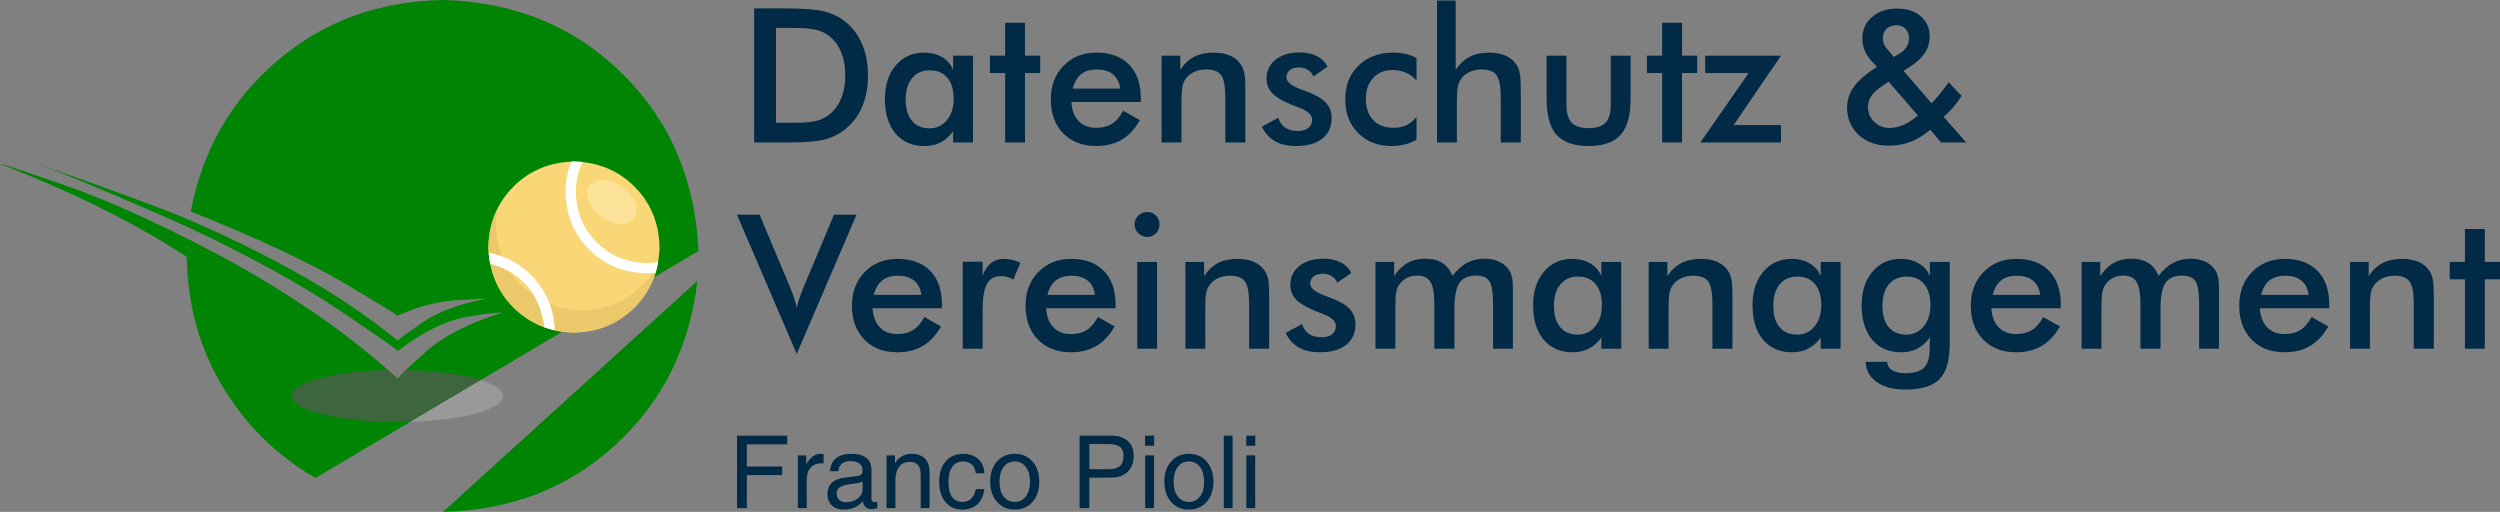 <?xml version="1.0" encoding="UTF-8" standalone="no"?>
<svg
   xmlns:dc="http://purl.org/dc/elements/1.1/"
   xmlns:cc="http://creativecommons.org/ns#"
   xmlns:rdf="http://www.w3.org/1999/02/22-rdf-syntax-ns#"
   xmlns:svg="http://www.w3.org/2000/svg"
   xmlns="http://www.w3.org/2000/svg"
   xmlns:sodipodi="http://sodipodi.sourceforge.net/DTD/sodipodi-0.dtd"
   xmlns:inkscape="http://www.inkscape.org/namespaces/inkscape"
   width="693.29pt"
   height="141.949pt"
   viewBox="0 0 693.29 141.949"
   version="1.1"
   id="svg32"
   sodipodi:docname="logo-no-font.svg"
   inkscape:version="0.92.4 (5da689c313, 2019-01-14)"
   inkscape:export-filename="/home/daniel/Desktop/francopioli-webseite/logos/logo.png"
   inkscape:export-xdpi="96"
   inkscape:export-ydpi="96">
  <rect x="0" y="0" width="693.29" height="141.949" fill="#808080" stroke="none"/>
  <defs
     id="defs36" />
  <sodipodi:namedview
     pagecolor="#ffffff"
     bordercolor="#666666"
     borderopacity="1"
     objecttolerance="20"
     gridtolerance="20"
     guidetolerance="20"
     inkscape:pageopacity="0"
     inkscape:pageshadow="2"
     inkscape:window-width="2560"
     inkscape:window-height="1371"
     id="namedview34"
     showgrid="false"
     inkscape:snap-text-baseline="false"
     showguides="true"
     inkscape:guide-bbox="true"
     inkscape:snap-to-guides="true"
     fit-margin-top="0"
     fit-margin-left="0"
     fit-margin-right="0"
     fit-margin-bottom="0"
     inkscape:zoom="0.70710678"
     inkscape:cx="41.054325"
     inkscape:cy="102.3095"
     inkscape:window-x="0"
     inkscape:window-y="27"
     inkscape:window-maximized="1"
     inkscape:current-layer="svg32">
    <sodipodi:guide
       position="126.287,141.956"
       orientation="0,1"
       id="guide857"
       inkscape:locked="false" />
    <sodipodi:guide
       position="3e-06,96.5"
       orientation="1,0"
       id="guide859"
       inkscape:locked="false" />
    <sodipodi:guide
       position="204.318,102.358"
       orientation="1,0"
       id="guide861"
       inkscape:locked="false" />
    <sodipodi:guide
       position="128.099,0.029"
       orientation="0,1"
       id="guide865"
       inkscape:locked="false" />
  </sodipodi:namedview>
  <g
     id="surface2"
     transform="translate(-113.602,-17.602)">
    <path
       style="fill:#008404;fill-opacity:1;fill-rule:evenodd;stroke:none"
       d="M 201.102,150.148 307.301,87.199 c -0.867,-19.766 -7.934,-36.184 -21.199,-49.25 -13.301,-13.066 -29.887,-19.848 -49.75,-20.348 -17.867,0.363 -33.152,5.98 -45.852,16.848 -12.734,10.836 -20.734,24.766 -24,41.801 18.133,7.234 32.184,13.785 42.148,19.648 9.969,5.867 15.02,8.969 15.152,9.301 5.266,-2.465 10.551,-3.898 15.848,-4.301 5.301,-0.398 8.152,-0.531 8.551,-0.398 -7.301,1.367 -13.148,3.566 -17.551,6.602 -4.363,3 -6.598,4.664 -6.699,5 C 215.852,105.5 206.984,99.484 197.352,94.051 187.75,88.648 178.266,83.918 168.898,79.852 c -0.266,-0.137 -0.531,-0.25 -0.797,-0.352 -0.668,-0.301 -1.336,-0.602 -2,-0.898 0,0 0,0 0,0 -3.602,-1.566 -8.703,-3.551 -15.301,-5.953 -6.566,-2.434 -12.602,-4.613 -18.102,-6.547 -5.465,-1.902 -8.367,-2.918 -8.699,-3.051 3.332,1.199 8,3.051 14,5.551 5.965,2.5 11.75,4.965 17.352,7.398 5.566,2.434 9.398,4.133 11.5,5.102 17.23,8.23 30.98,15.832 41.25,22.797 10.297,6.934 15.582,10.617 15.848,11.051 6.902,-5.332 13.336,-8.5 19.301,-9.5 5.965,-0.965 9.148,-1.332 9.551,-1.098 -9.301,2.863 -16.418,6.531 -21.352,11 -4.965,4.434 -7.465,6.883 -7.5,7.348 -7.934,-7.234 -16.281,-13.766 -25.051,-19.598 C 190.133,97.234 181.418,92.035 172.75,87.5 156.648,79.066 142.898,72.883 131.5,68.949 120.066,64.984 114.102,63.016 113.602,63.051 134,70.984 151.266,79.582 165.398,88.852 c 0.203,13.266 3.5,25.23 9.902,35.898 6.398,10.699 15,19.168 25.801,25.398"
       id="path2"
       inkscape:connector-curvature="0" />
    <path
       style="fill:#008404;fill-opacity:1;fill-rule:evenodd;stroke:none"
       d="M 236.449,159.551 C 255.285,159.117 271.215,152.934 284.25,141 297.285,129.066 304.867,113.898 307,95.5 l -70.551,64.051"
       id="path4"
       inkscape:connector-curvature="0" />
    <path
       style="fill:#3d663f;fill-opacity:1;fill-rule:evenodd;stroke:none"
       d="m 226.148,120.199 c -1.434,1.602 -2.164,2.434 -2.199,2.5 -0.898,-0.832 -1.816,-1.664 -2.75,-2.5 -7.664,0.199 -13.984,0.969 -18.949,2.301 -5,1.332 -7.582,2.965 -7.75,4.898 0.199,2.035 3.066,3.734 8.602,5.102 5.5,1.367 12.398,2.082 20.699,2.148 1.234,0 2.414,-0.016 3.551,-0.047 l 19.598,-11.652 c -5.164,-1.598 -12.098,-2.516 -20.801,-2.75"
       id="path6"
       inkscape:connector-curvature="0" />
    <path
       style="fill:#999999;fill-opacity:1;fill-rule:evenodd;stroke:none"
       d="m 246.949,123 -19.598,11.602 c 7.434,-0.27 13.547,-1.051 18.348,-2.352 4.766,-1.332 7.234,-2.934 7.402,-4.801 C 253,125.75 250.949,124.266 246.949,123"
       id="path8"
       inkscape:connector-curvature="0" />
    <path
       style="fill:#fad776;fill-opacity:1;fill-rule:evenodd;stroke:none"
       d="m 296.5,86.102 c -0.168,6.73 -2.484,12.332 -6.949,16.797 -4.469,4.469 -10.066,6.785 -16.801,6.953 -6.699,-0.168 -12.285,-2.484 -16.75,-6.953 -4.465,-4.465 -6.785,-10.066 -6.949,-16.797 0.164,-6.703 2.484,-12.285 6.949,-16.75 4.465,-4.469 10.051,-6.785 16.75,-6.953 6.734,0.168 12.332,2.484 16.801,6.953 4.465,4.465 6.781,10.047 6.949,16.75"
       id="path10"
       inkscape:connector-curvature="0" />
    <path
       style="fill:#fce199;fill-opacity:1;fill-rule:evenodd;stroke:none"
       d="m 289.5,78.148 c -2.234,2.27 -5.316,2.117 -9.25,-0.449 -3.633,-3.031 -4.699,-5.934 -3.199,-8.699 2.234,-2.266 5.316,-2.117 9.25,0.449 3.633,3.035 4.699,5.934 3.199,8.699"
       id="path12"
       inkscape:connector-curvature="0" />
    <path
       style="fill:#ebc869;fill-opacity:1;fill-rule:evenodd;stroke:none"
       d="m 252.898,88.75 c -1.098,-2.734 -1.664,-5.648 -1.699,-8.75 0,-1.633 0.168,-3.215 0.5,-4.75 -1.734,3.301 -2.617,6.918 -2.648,10.852 0,0.531 0.016,1.047 0.051,1.547 1.297,0.27 2.566,0.637 3.797,1.102"
       id="path14"
       inkscape:connector-curvature="0" />
    <path
       style="fill:#ebc869;fill-opacity:1;fill-rule:evenodd;stroke:none"
       d="m 261.852,99.699 c -2.703,-1.766 -4.934,-4 -6.703,-6.699 -1.73,-1.066 -3.598,-1.832 -5.598,-2.301 -0.102,-0.5 -0.184,-0.984 -0.25,-1.449 1.633,9.266 6.734,15.633 15.301,19.102 -0.27,-3.168 -1.184,-6.051 -2.75,-8.652"
       id="path16"
       inkscape:connector-curvature="0" />
    <path
       style="fill:#b0c735;fill-opacity:1;fill-rule:evenodd;stroke:none"
       d="m 265.949,108.801 c -0.465,-0.133 -0.934,-0.285 -1.398,-0.449 0.465,0.164 0.934,0.316 1.398,0.449"
       id="path18"
       inkscape:connector-curvature="0" />
    <path
       style="fill:#b0c735;fill-opacity:1;fill-rule:evenodd;stroke:none"
       d="m 249.301,89.148 c -0.066,-0.5 -0.117,-0.98 -0.152,-1.449 0.035,0.469 0.086,0.949 0.152,1.449"
       id="path20"
       inkscape:connector-curvature="0" />
    <path
       style="fill:#ebc869;fill-opacity:1;fill-rule:evenodd;stroke:none"
       d="m 294.551,93.301 c -4.602,6.598 -11.133,10.066 -19.602,10.398 -3.133,-0.031 -6.082,-0.617 -8.848,-1.75 0.863,2.266 1.332,4.684 1.398,7.25 1.699,0.402 3.465,0.602 5.301,0.602 5.398,-0.102 10.117,-1.668 14.148,-4.699 4.035,-3 6.852,-6.953 8.449,-11.852 -0.266,0.035 -0.547,0.051 -0.848,0.051"
       id="path22"
       inkscape:connector-curvature="0" />
    <path
       style="fill:#ffffff;fill-opacity:1;fill-rule:evenodd;stroke:none"
       d="M 292.949,90.551 C 287.383,90.418 282.75,88.5 279.051,84.801 c -3.699,-3.734 -5.617,-8.367 -5.75,-13.902 0,-3.031 0.617,-5.832 1.848,-8.398 -0.766,-0.066 -1.547,-0.102 -2.348,-0.102 -0.266,0 -0.516,0 -0.75,0 -1.066,2.637 -1.617,5.469 -1.652,8.5 0.168,6.367 2.367,11.668 6.602,15.902 4.266,4.266 9.582,6.465 15.949,6.598 0.836,0 1.652,-0.031 2.449,-0.098 0.301,-1 0.551,-2 0.75,-3 -1.031,0.164 -2.098,0.25 -3.199,0.25"
       id="path24"
       inkscape:connector-curvature="0" />
    <path
       style="fill:#ffffff;fill-opacity:1;fill-rule:evenodd;stroke:none"
       d="m 249.102,87.648 c 0.066,1.035 0.199,2.051 0.398,3.051 8.801,2.535 13.816,8.418 15.051,17.652 0.934,0.332 1.898,0.613 2.898,0.848 -0.234,-5.465 -2.051,-10.164 -5.449,-14.098 -3.367,-3.902 -7.668,-6.387 -12.898,-7.453"
       id="path26"
       inkscape:connector-curvature="0" />
  </g>
  <g
     id="surface4"
     transform="translate(231.701,-124.106)">
    <g
       aria-label="Datenschutz &amp; 
Vereinsmanagement"
       style="font-style:normal;font-variant:normal;font-weight:normal;font-stretch:normal;font-size:30px;line-height:1.1;font-family:'Futura Md BT';-inkscape-font-specification:'Futura Md BT, Normal';font-variant-ligatures:normal;font-variant-caps:normal;font-variant-numeric:normal;font-feature-settings:normal;text-align:start;writing-mode:lr-tb;text-anchor:start;fill:#002a46"
       id="0">
      <path
         d="m -16.516,158.149 h 5.078 q 4.189,0 6.271,-0.559 2.107,-0.559 3.656,-1.879 2.107,-1.803 3.148,-4.469 1.066,-2.691 1.066,-6.246 0,-3.555 -1.066,-6.221 -1.041,-2.691 -3.148,-4.494 -1.574,-1.32 -3.783,-1.879 -2.184,-0.559 -6.855,-0.559 h -2.184 -2.184 z m -6.043,5.459 V 126.436 H -14.409 q 7.947,0 11.172,0.812 3.25,0.787 5.688,2.666 3.225,2.463 4.875,6.322 1.676,3.859 1.676,8.811 0,4.951 -1.676,8.785 -1.65,3.809 -4.875,6.297 -2.438,1.879 -5.561,2.691 -3.098,0.787 -9.674,0.787 h -1.625 z"
         style="font-style:normal;font-variant:normal;font-weight:normal;font-stretch:normal;font-size:52px;font-family:'Futura Md BT';-inkscape-font-specification:'Futura Md BT, Normal';font-variant-ligatures:normal;font-variant-caps:normal;font-variant-numeric:normal;font-feature-settings:normal;text-align:start;writing-mode:lr-tb;text-anchor:start"
         id="path835" />
      <path
         d="m 38.124,163.608 h -5.51 v -3.123 q -1.473,2.082 -3.453,3.098 -1.955,1.016 -4.494,1.016 -5.104,0 -8.049,-3.479 -2.92,-3.504 -2.92,-9.572 0,-5.764 2.996,-9.293 2.996,-3.555 7.82,-3.555 2.945,0 5.027,1.244 2.107,1.219 3.072,3.529 v -3.936 h 5.51 z m -5.357,-12.111 q 0,-3.732 -1.752,-5.814 -1.727,-2.082 -4.85,-2.082 -3.123,0 -4.926,2.158 -1.777,2.133 -1.777,5.941 0,3.834 1.727,5.916 1.727,2.082 4.875,2.082 2.971,0 4.824,-2.26 1.879,-2.26 1.879,-5.941 z"
         style="font-style:normal;font-variant:normal;font-weight:normal;font-stretch:normal;font-size:52px;font-family:'Futura Md BT';-inkscape-font-specification:'Futura Md BT, Normal';font-variant-ligatures:normal;font-variant-caps:normal;font-variant-numeric:normal;font-feature-settings:normal;text-align:start;writing-mode:lr-tb;text-anchor:start"
         id="path837" />
      <path
         d="m 47.036,163.608 v -19.246 h -4.215 v -4.824 h 4.215 v -9.115 h 5.51 v 9.115 h 4.215 v 4.824 h -4.215 v 19.246 z"
         style="font-style:normal;font-variant:normal;font-weight:normal;font-stretch:normal;font-size:52px;font-family:'Futura Md BT';-inkscape-font-specification:'Futura Md BT, Normal';font-variant-ligatures:normal;font-variant-caps:normal;font-variant-numeric:normal;font-feature-settings:normal;text-align:start;writing-mode:lr-tb;text-anchor:start"
         id="path839" />
      <path
         d="M 84.665,152.385 H 65.419 q 0.203,3.377 2.006,5.281 1.803,1.879 4.799,1.879 2.666,0 4.443,-1.117 1.777,-1.117 3.098,-3.605 l 4.646,2.59 q -2.031,3.631 -5.027,5.408 -2.996,1.777 -7.033,1.777 -5.789,0 -9.217,-3.529 -3.428,-3.529 -3.428,-9.42 0,-5.662 3.529,-9.293 3.555,-3.656 9.115,-3.656 5.814,0 9.064,3.326 3.25,3.326 3.25,9.318 z m -5.713,-3.707 q -0.33,-2.59 -1.98,-3.936 -1.65,-1.371 -4.52,-1.371 -2.717,0 -4.367,1.32 -1.65,1.32 -2.311,3.986 z"
         style="font-style:normal;font-variant:normal;font-weight:normal;font-stretch:normal;font-size:52px;font-family:'Futura Md BT';-inkscape-font-specification:'Futura Md BT, Normal';font-variant-ligatures:normal;font-variant-caps:normal;font-variant-numeric:normal;font-feature-settings:normal;text-align:start;writing-mode:lr-tb;text-anchor:start"
         id="path841" />
      <path
         d="M 90.429,163.608 V 139.538 h 5.18 v 3.936 q 1.65,-2.488 3.885,-3.631 2.234,-1.143 5.434,-1.143 2.691,0 4.57,0.863 1.904,0.838 2.971,2.514 0.635,0.99 0.914,2.311 0.279,1.32 0.279,4.621 v 14.6 h -5.561 v -12.365 q 0,-4.748 -1.168,-6.297 -1.143,-1.574 -4.088,-1.574 -1.93,0 -3.453,0.711 -1.498,0.711 -2.361,2.006 -0.609,0.863 -0.863,2.234 -0.229,1.346 -0.229,4.316 v 10.969 z"
         style="font-style:normal;font-variant:normal;font-weight:normal;font-stretch:normal;font-size:52px;font-family:'Futura Md BT';-inkscape-font-specification:'Futura Md BT, Normal';font-variant-ligatures:normal;font-variant-caps:normal;font-variant-numeric:normal;font-feature-settings:normal;text-align:start;writing-mode:lr-tb;text-anchor:start"
         id="path843" />
      <path
         d="m 118.232,159.241 4.57,-2.488 q 0.508,1.803 1.879,2.742 1.371,0.939 3.529,0.939 1.854,0 2.895,-0.838 1.066,-0.863 1.066,-2.336 0,-1.955 -3.758,-3.352 -1.27,-0.457 -1.955,-0.762 -3.859,-1.6 -5.408,-3.25 -1.523,-1.65 -1.523,-4.012 0,-3.225 2.514,-5.23 2.539,-2.006 6.703,-2.006 2.793,0 4.773,1.041 2.006,1.016 2.92,2.92 l -3.91,2.691 q -0.432,-1.143 -1.523,-1.803 -1.066,-0.686 -2.488,-0.686 -1.574,0 -2.539,0.762 -0.939,0.736 -0.939,1.98 0,1.879 4.266,3.428 1.346,0.482 2.082,0.787 3.326,1.32 4.748,2.996 1.447,1.65 1.447,4.139 0,3.605 -2.615,5.662 -2.615,2.031 -7.211,2.031 -3.529,0 -5.865,-1.32 -2.336,-1.32 -3.656,-4.037 z"
         style="font-style:normal;font-variant:normal;font-weight:normal;font-stretch:normal;font-size:52px;font-family:'Futura Md BT';-inkscape-font-specification:'Futura Md BT, Normal';font-variant-ligatures:normal;font-variant-caps:normal;font-variant-numeric:normal;font-feature-settings:normal;text-align:start;writing-mode:lr-tb;text-anchor:start"
         id="path845" />
      <path
         d="m 161.116,146.393 q -1.27,-1.396 -2.971,-2.133 -1.676,-0.736 -3.631,-0.736 -3.377,0 -5.408,2.184 -2.031,2.184 -2.031,5.789 0,3.758 2.031,5.916 2.057,2.133 5.662,2.133 2.006,0 3.58,-0.736 1.574,-0.762 2.768,-2.285 v 6.348 q -1.523,0.863 -3.275,1.295 -1.727,0.432 -3.682,0.432 -5.662,0 -9.242,-3.605 -3.555,-3.605 -3.555,-9.344 0,-5.814 3.682,-9.369 3.707,-3.58 9.674,-3.58 1.879,0 3.453,0.381 1.574,0.355 2.945,1.117 z"
         style="font-style:normal;font-variant:normal;font-weight:normal;font-stretch:normal;font-size:52px;font-family:'Futura Md BT';-inkscape-font-specification:'Futura Md BT, Normal';font-variant-ligatures:normal;font-variant-caps:normal;font-variant-numeric:normal;font-feature-settings:normal;text-align:start;writing-mode:lr-tb;text-anchor:start"
         id="path847" />
      <path
         d="m 166.804,163.608 v -39.355 h 5.18 v 19.221 q 1.65,-2.488 3.885,-3.631 2.234,-1.143 5.434,-1.143 2.691,0 4.57,0.863 1.904,0.838 2.971,2.514 0.635,0.99 0.914,2.311 0.279,1.32 0.279,4.621 v 14.6 h -5.561 v -12.365 q 0,-4.748 -1.168,-6.297 -1.143,-1.574 -4.088,-1.574 -1.93,0 -3.453,0.711 -1.498,0.711 -2.361,2.006 -0.609,0.863 -0.863,2.234 -0.229,1.346 -0.229,4.316 v 10.969 z"
         style="font-style:normal;font-variant:normal;font-weight:normal;font-stretch:normal;font-size:52px;font-family:'Futura Md BT';-inkscape-font-specification:'Futura Md BT, Normal';font-variant-ligatures:normal;font-variant-caps:normal;font-variant-numeric:normal;font-feature-settings:normal;text-align:start;writing-mode:lr-tb;text-anchor:start"
         id="path849" />
      <path
         d="m 202.706,139.538 v 13.559 q 0,3.504 1.447,5.027 1.447,1.523 4.697,1.523 3.25,0 4.697,-1.523 1.447,-1.523 1.447,-5.027 V 139.538 h 5.51 v 11.908 q 0,6.906 -2.768,10.029 -2.768,3.123 -8.836,3.123 -6.17,0 -8.938,-3.098 -2.768,-3.098 -2.768,-10.055 v -11.908 z"
         style="font-style:normal;font-variant:normal;font-weight:normal;font-stretch:normal;font-size:52px;font-family:'Futura Md BT';-inkscape-font-specification:'Futura Md BT, Normal';font-variant-ligatures:normal;font-variant-caps:normal;font-variant-numeric:normal;font-feature-settings:normal;text-align:start;writing-mode:lr-tb;text-anchor:start"
         id="path851" />
      <path
         d="m 229.239,163.608 v -19.246 h -4.215 v -4.824 h 4.215 v -9.115 h 5.51 v 9.115 h 4.215 v 4.824 h -4.215 v 19.246 z"
         style="font-style:normal;font-variant:normal;font-weight:normal;font-stretch:normal;font-size:52px;font-family:'Futura Md BT';-inkscape-font-specification:'Futura Md BT, Normal';font-variant-ligatures:normal;font-variant-caps:normal;font-variant-numeric:normal;font-feature-settings:normal;text-align:start;writing-mode:lr-tb;text-anchor:start"
         id="path853" />
      <path
         d="m 262.196,163.608 h -22.369 l 13.406,-19.246 h -12.061 v -4.824 h 21.023 l -13.127,19.246 h 13.127 z"
         style="font-style:normal;font-variant:normal;font-weight:normal;font-stretch:normal;font-size:52px;font-family:'Futura Md BT';-inkscape-font-specification:'Futura Md BT, Normal';font-variant-ligatures:normal;font-variant-caps:normal;font-variant-numeric:normal;font-feature-settings:normal;text-align:start;writing-mode:lr-tb;text-anchor:start"
         id="path855" />
      <path
         d="m 293.478,139.893 1.371,-0.787 q 1.422,-0.838 2.133,-1.93 0.711,-1.117 0.711,-2.488 0,-1.574 -0.965,-2.564 -0.965,-1.016 -2.514,-1.016 -1.701,0 -2.742,1.016 -1.041,1.016 -1.041,2.615 0,0.787 0.279,1.523 0.305,0.736 0.914,1.396 z m 6.678,16.225 -8.125,-9.369 -0.939,0.635 q -2.666,1.727 -3.732,3.174 -1.041,1.422 -1.041,3.174 0,2.463 1.727,4.164 1.727,1.701 4.291,1.701 1.904,0 3.834,-0.863 1.955,-0.863 3.986,-2.615 z m 6.424,7.49 -2.996,-3.529 q -2.641,2.26 -5.434,3.352 -2.768,1.066 -6.068,1.066 -5.129,0 -8.354,-2.971 -3.199,-2.971 -3.199,-7.643 0,-3.174 1.98,-5.84 1.98,-2.691 6.297,-5.383 l -1.498,-1.625 q -1.244,-1.346 -1.904,-2.945 -0.66,-1.6 -0.66,-3.25 0,-3.656 2.666,-5.992 2.691,-2.361 6.906,-2.361 4.189,0 6.652,2.133 2.463,2.107 2.463,5.713 0,2.717 -1.727,4.977 -1.727,2.234 -5.51,4.443 l 7.744,8.988 q 1.117,-1.117 2.285,-2.539 1.168,-1.422 2.488,-3.275 l 3.555,3.783 q -1.016,1.625 -2.26,3.098 -1.244,1.447 -2.691,2.717 l 6.246,7.084 z"
         style="font-style:normal;font-variant:normal;font-weight:normal;font-stretch:normal;font-size:52px;font-family:'Futura Md BT';-inkscape-font-specification:'Futura Md BT, Normal';font-variant-ligatures:normal;font-variant-caps:normal;font-variant-numeric:normal;font-feature-settings:normal;text-align:start;writing-mode:lr-tb;text-anchor:start"
         id="path857" />
      <path
         d="m -10.753,222.255 -16.58,-38.619 h 6.271 l 8.328,19.805 q 0.736,1.727 1.219,3.199 0.482,1.447 0.762,2.768 0.33,-1.396 0.838,-2.895 0.508,-1.498 1.193,-3.072 l 8.303,-19.805 H 5.827 Z"
         style="font-style:normal;font-variant:normal;font-weight:normal;font-stretch:normal;font-size:52px;font-family:'Futura Md BT';-inkscape-font-specification:'Futura Md BT, Normal';font-variant-ligatures:normal;font-variant-caps:normal;font-variant-numeric:normal;font-feature-settings:normal;text-align:start;writing-mode:lr-tb;text-anchor:start"
         id="path859" />
      <path
         d="M 29.517,209.585 H 10.271 q 0.203,3.377 2.006,5.281 1.803,1.879 4.799,1.879 2.666,0 4.443,-1.117 1.777,-1.117 3.098,-3.605 l 4.646,2.59 q -2.031,3.631 -5.027,5.408 -2.996,1.777 -7.033,1.777 -5.789,0 -9.217,-3.529 -3.428,-3.529 -3.428,-9.42 0,-5.662 3.529,-9.293 3.555,-3.656 9.115,-3.656 5.814,0 9.064,3.326 3.25,3.326 3.25,9.318 z m -5.713,-3.707 q -0.33,-2.59 -1.98,-3.936 -1.65,-1.371 -4.52,-1.371 -2.717,0 -4.367,1.32 -1.65,1.32 -2.311,3.986 z"
         style="font-style:normal;font-variant:normal;font-weight:normal;font-stretch:normal;font-size:52px;font-family:'Futura Md BT';-inkscape-font-specification:'Futura Md BT, Normal';font-variant-ligatures:normal;font-variant-caps:normal;font-variant-numeric:normal;font-feature-settings:normal;text-align:start;writing-mode:lr-tb;text-anchor:start"
         id="path861" />
      <path
         d="m 40.79,200.572 q 0.889,-2.387 2.336,-3.529 1.473,-1.143 3.631,-1.143 1.168,0 2.285,0.279 1.143,0.279 2.234,0.812 l -1.98,4.672 q -0.711,-0.508 -1.549,-0.736 -0.812,-0.254 -1.828,-0.254 -2.742,0 -3.936,2.209 -1.193,2.184 -1.193,7.363 v 10.562 h -5.51 v -24.121 h 5.51 z"
         style="font-style:normal;font-variant:normal;font-weight:normal;font-stretch:normal;font-size:52px;font-family:'Futura Md BT';-inkscape-font-specification:'Futura Md BT, Normal';font-variant-ligatures:normal;font-variant-caps:normal;font-variant-numeric:normal;font-feature-settings:normal;text-align:start;writing-mode:lr-tb;text-anchor:start"
         id="path863" />
      <path
         d="M 77.657,209.585 H 58.411 q 0.203,3.377 2.006,5.281 1.803,1.879 4.799,1.879 2.666,0 4.443,-1.117 1.777,-1.117 3.098,-3.605 l 4.646,2.59 q -2.031,3.631 -5.027,5.408 -2.996,1.777 -7.033,1.777 -5.789,0 -9.217,-3.529 -3.428,-3.529 -3.428,-9.42 0,-5.662 3.529,-9.293 3.555,-3.656 9.115,-3.656 5.814,0 9.064,3.326 3.25,3.326 3.25,9.318 z m -5.713,-3.707 q -0.33,-2.59 -1.98,-3.936 -1.65,-1.371 -4.52,-1.371 -2.717,0 -4.367,1.32 -1.65,1.32 -2.311,3.986 z"
         style="font-style:normal;font-variant:normal;font-weight:normal;font-stretch:normal;font-size:52px;font-family:'Futura Md BT';-inkscape-font-specification:'Futura Md BT, Normal';font-variant-ligatures:normal;font-variant-caps:normal;font-variant-numeric:normal;font-feature-settings:normal;text-align:start;writing-mode:lr-tb;text-anchor:start"
         id="path865" />
      <path
         d="m 82.939,186.327 q 0,-1.396 1.016,-2.412 1.041,-1.016 2.463,-1.016 1.473,0 2.438,0.99 0.99,0.965 0.99,2.438 0,1.473 -0.99,2.488 -0.99,0.99 -2.438,0.99 -1.422,0 -2.463,-1.016 -1.016,-1.041 -1.016,-2.463 z m 0.736,34.48 V 196.738 h 5.51 v 24.07 z"
         style="font-style:normal;font-variant:normal;font-weight:normal;font-stretch:normal;font-size:52px;font-family:'Futura Md BT';-inkscape-font-specification:'Futura Md BT, Normal';font-variant-ligatures:normal;font-variant-caps:normal;font-variant-numeric:normal;font-feature-settings:normal;text-align:start;writing-mode:lr-tb;text-anchor:start"
         id="path867" />
      <path
         d="M 97.03,220.808 V 196.738 h 5.18 v 3.936 q 1.65,-2.488 3.885,-3.631 2.234,-1.143 5.434,-1.143 2.691,0 4.57,0.863 1.904,0.838 2.971,2.514 0.635,0.99 0.914,2.311 0.279,1.32 0.279,4.621 v 14.6 h -5.561 v -12.365 q 0,-4.748 -1.168,-6.297 -1.143,-1.574 -4.088,-1.574 -1.93,0 -3.453,0.711 -1.498,0.711 -2.361,2.006 -0.609,0.863 -0.863,2.234 -0.229,1.346 -0.229,4.316 v 10.969 z"
         style="font-style:normal;font-variant:normal;font-weight:normal;font-stretch:normal;font-size:52px;font-family:'Futura Md BT';-inkscape-font-specification:'Futura Md BT, Normal';font-variant-ligatures:normal;font-variant-caps:normal;font-variant-numeric:normal;font-feature-settings:normal;text-align:start;writing-mode:lr-tb;text-anchor:start"
         id="path869" />
      <path
         d="m 124.833,216.441 4.57,-2.488 q 0.508,1.803 1.879,2.742 1.371,0.939 3.529,0.939 1.854,0 2.895,-0.838 1.066,-0.863 1.066,-2.336 0,-1.955 -3.758,-3.352 -1.27,-0.457 -1.955,-0.762 -3.859,-1.6 -5.408,-3.25 -1.523,-1.65 -1.523,-4.012 0,-3.225 2.514,-5.23 2.539,-2.006 6.703,-2.006 2.793,0 4.773,1.041 2.006,1.016 2.92,2.92 l -3.91,2.691 q -0.432,-1.143 -1.523,-1.803 -1.066,-0.686 -2.488,-0.686 -1.574,0 -2.539,0.762 -0.939,0.736 -0.939,1.98 0,1.879 4.266,3.428 1.346,0.482 2.082,0.787 3.326,1.32 4.748,2.996 1.447,1.65 1.447,4.139 0,3.605 -2.615,5.662 -2.615,2.031 -7.211,2.031 -3.529,0 -5.865,-1.32 -2.336,-1.32 -3.656,-4.037 z"
         style="font-style:normal;font-variant:normal;font-weight:normal;font-stretch:normal;font-size:52px;font-family:'Futura Md BT';-inkscape-font-specification:'Futura Md BT, Normal';font-variant-ligatures:normal;font-variant-caps:normal;font-variant-numeric:normal;font-feature-settings:normal;text-align:start;writing-mode:lr-tb;text-anchor:start"
         id="path871" />
      <path
         d="m 155.251,220.808 h -5.51 V 196.738 h 5.18 v 3.936 q 1.65,-2.514 3.732,-3.656 2.107,-1.168 4.951,-1.168 2.818,0 4.672,1.193 1.854,1.168 2.818,3.58 1.904,-2.488 4.037,-3.631 2.158,-1.143 4.9,-1.143 2.387,0 4.164,0.889 1.777,0.863 2.768,2.539 0.457,0.787 0.66,1.879 0.229,1.092 0.229,3.123 v 1.93 14.6 h -5.51 v -12.365 q 0,-4.85 -1.041,-6.373 -1.016,-1.549 -3.656,-1.549 -3.25,0 -4.646,2.082 -1.371,2.057 -1.371,7.236 v 10.969 h -5.561 v -12.365 q 0,-4.469 -1.092,-6.195 -1.066,-1.727 -3.707,-1.727 -1.625,0 -2.971,0.736 -1.346,0.736 -2.133,2.031 -0.508,0.838 -0.711,2.057 -0.203,1.219 -0.203,4.494 z"
         style="font-style:normal;font-variant:normal;font-weight:normal;font-stretch:normal;font-size:52px;font-family:'Futura Md BT';-inkscape-font-specification:'Futura Md BT, Normal';font-variant-ligatures:normal;font-variant-caps:normal;font-variant-numeric:normal;font-feature-settings:normal;text-align:start;writing-mode:lr-tb;text-anchor:start"
         id="path873" />
      <path
         d="m 217.89,220.808 h -5.51 v -3.123 q -1.473,2.082 -3.453,3.098 -1.955,1.016 -4.494,1.016 -5.104,0 -8.049,-3.479 -2.92,-3.504 -2.92,-9.572 0,-5.764 2.996,-9.293 2.996,-3.555 7.82,-3.555 2.945,0 5.027,1.244 2.107,1.219 3.072,3.529 v -3.936 h 5.51 z m -5.357,-12.111 q 0,-3.732 -1.752,-5.814 -1.727,-2.082 -4.85,-2.082 -3.123,0 -4.926,2.158 -1.777,2.133 -1.777,5.941 0,3.834 1.727,5.916 1.727,2.082 4.875,2.082 2.971,0 4.824,-2.26 1.879,-2.26 1.879,-5.941 z"
         style="font-style:normal;font-variant:normal;font-weight:normal;font-stretch:normal;font-size:52px;font-family:'Futura Md BT';-inkscape-font-specification:'Futura Md BT, Normal';font-variant-ligatures:normal;font-variant-caps:normal;font-variant-numeric:normal;font-feature-settings:normal;text-align:start;writing-mode:lr-tb;text-anchor:start"
         id="path875" />
      <path
         d="M 225.507,220.808 V 196.738 h 5.18 v 3.936 q 1.65,-2.488 3.885,-3.631 2.234,-1.143 5.434,-1.143 2.691,0 4.57,0.863 1.904,0.838 2.971,2.514 0.635,0.99 0.914,2.311 0.279,1.32 0.279,4.621 v 14.6 h -5.561 v -12.365 q 0,-4.748 -1.168,-6.297 -1.143,-1.574 -4.088,-1.574 -1.93,0 -3.453,0.711 -1.498,0.711 -2.361,2.006 -0.609,0.863 -0.863,2.234 -0.229,1.346 -0.229,4.316 v 10.969 z"
         style="font-style:normal;font-variant:normal;font-weight:normal;font-stretch:normal;font-size:52px;font-family:'Futura Md BT';-inkscape-font-specification:'Futura Md BT, Normal';font-variant-ligatures:normal;font-variant-caps:normal;font-variant-numeric:normal;font-feature-settings:normal;text-align:start;writing-mode:lr-tb;text-anchor:start"
         id="path877" />
      <path
         d="M 278.726,220.808 H 273.216 v -3.123 q -1.473,2.082 -3.453,3.098 -1.955,1.016 -4.494,1.016 -5.104,0 -8.049,-3.479 -2.92,-3.504 -2.92,-9.572 0,-5.764 2.996,-9.293 2.996,-3.555 7.82,-3.555 2.945,0 5.027,1.244 2.107,1.219 3.072,3.529 v -3.936 h 5.51 z m -5.357,-12.111 q 0,-3.732 -1.752,-5.814 -1.727,-2.082 -4.85,-2.082 -3.123,0 -4.926,2.158 -1.777,2.133 -1.777,5.941 0,3.834 1.727,5.916 1.727,2.082 4.875,2.082 2.971,0 4.824,-2.26 1.879,-2.26 1.879,-5.941 z"
         style="font-style:normal;font-variant:normal;font-weight:normal;font-stretch:normal;font-size:52px;font-family:'Futura Md BT';-inkscape-font-specification:'Futura Md BT, Normal';font-variant-ligatures:normal;font-variant-caps:normal;font-variant-numeric:normal;font-feature-settings:normal;text-align:start;writing-mode:lr-tb;text-anchor:start"
         id="path879" />
      <path
         d="m 303.634,208.697 q 0,-3.732 -1.752,-5.814 -1.727,-2.082 -4.85,-2.082 -3.123,0 -4.926,2.158 -1.777,2.133 -1.777,5.941 0,3.834 1.727,5.916 1.727,2.082 4.875,2.082 2.971,0 4.824,-2.26 1.879,-2.26 1.879,-5.941 z m 5.357,10.613 q 0,7.059 -2.818,9.928 -2.818,2.895 -9.496,2.895 -4.977,0 -7.947,-2.107 -2.971,-2.082 -3.021,-5.561 l 5.916,-0.025 q 0.127,1.549 1.447,2.361 1.32,0.812 3.707,0.812 3.529,0 5.078,-1.549 1.549,-1.549 1.574,-5.18 l 0.051,-3.199 q -1.473,2.082 -3.453,3.098 -1.955,1.016 -4.494,1.016 -5.104,0 -8.049,-3.479 -2.92,-3.504 -2.92,-9.572 0,-5.764 2.996,-9.293 2.996,-3.555 7.82,-3.555 2.945,0 5.027,1.244 2.107,1.219 3.072,3.529 v -3.936 h 5.51 z"
         style="font-style:normal;font-variant:normal;font-weight:normal;font-stretch:normal;font-size:52px;font-family:'Futura Md BT';-inkscape-font-specification:'Futura Md BT, Normal';font-variant-ligatures:normal;font-variant-caps:normal;font-variant-numeric:normal;font-feature-settings:normal;text-align:start;writing-mode:lr-tb;text-anchor:start"
         id="path881" />
      <path
         d="m 339.79,209.585 h -19.246 q 0.203,3.377 2.006,5.281 1.803,1.879 4.799,1.879 2.666,0 4.443,-1.117 1.777,-1.117 3.098,-3.605 l 4.646,2.59 q -2.031,3.631 -5.027,5.408 -2.996,1.777 -7.033,1.777 -5.789,0 -9.217,-3.529 -3.428,-3.529 -3.428,-9.42 0,-5.662 3.529,-9.293 3.555,-3.656 9.115,-3.656 5.814,0 9.064,3.326 3.25,3.326 3.25,9.318 z m -5.713,-3.707 q -0.33,-2.59 -1.98,-3.936 -1.65,-1.371 -4.52,-1.371 -2.717,0 -4.367,1.32 -1.65,1.32 -2.311,3.986 z"
         style="font-style:normal;font-variant:normal;font-weight:normal;font-stretch:normal;font-size:52px;font-family:'Futura Md BT';-inkscape-font-specification:'Futura Md BT, Normal';font-variant-ligatures:normal;font-variant-caps:normal;font-variant-numeric:normal;font-feature-settings:normal;text-align:start;writing-mode:lr-tb;text-anchor:start"
         id="path883" />
      <path
         d="m 351.064,220.808 h -5.51 V 196.738 h 5.18 v 3.936 q 1.65,-2.514 3.732,-3.656 2.107,-1.168 4.951,-1.168 2.818,0 4.672,1.193 1.854,1.168 2.818,3.58 1.904,-2.488 4.037,-3.631 2.158,-1.143 4.9,-1.143 2.387,0 4.164,0.889 1.777,0.863 2.768,2.539 0.457,0.787 0.66,1.879 0.229,1.092 0.229,3.123 v 1.93 14.6 h -5.51 v -12.365 q 0,-4.85 -1.041,-6.373 -1.016,-1.549 -3.656,-1.549 -3.25,0 -4.646,2.082 -1.371,2.057 -1.371,7.236 v 10.969 h -5.561 v -12.365 q 0,-4.469 -1.092,-6.195 -1.066,-1.727 -3.707,-1.727 -1.625,0 -2.971,0.736 -1.346,0.736 -2.133,2.031 -0.508,0.838 -0.711,2.057 -0.203,1.219 -0.203,4.494 z"
         style="font-style:normal;font-variant:normal;font-weight:normal;font-stretch:normal;font-size:52px;font-family:'Futura Md BT';-inkscape-font-specification:'Futura Md BT, Normal';font-variant-ligatures:normal;font-variant-caps:normal;font-variant-numeric:normal;font-feature-settings:normal;text-align:start;writing-mode:lr-tb;text-anchor:start"
         id="path885" />
      <path
         d="m 414.236,209.585 h -19.246 q 0.203,3.377 2.006,5.281 1.803,1.879 4.799,1.879 2.666,0 4.443,-1.117 1.777,-1.117 3.098,-3.605 l 4.646,2.59 q -2.031,3.631 -5.027,5.408 -2.996,1.777 -7.033,1.777 -5.789,0 -9.217,-3.529 -3.428,-3.529 -3.428,-9.42 0,-5.662 3.529,-9.293 3.555,-3.656 9.115,-3.656 5.814,0 9.064,3.326 3.25,3.326 3.25,9.318 z m -5.713,-3.707 q -0.33,-2.59 -1.98,-3.936 -1.65,-1.371 -4.52,-1.371 -2.717,0 -4.367,1.32 -1.65,1.32 -2.311,3.986 z"
         style="font-style:normal;font-variant:normal;font-weight:normal;font-stretch:normal;font-size:52px;font-family:'Futura Md BT';-inkscape-font-specification:'Futura Md BT, Normal';font-variant-ligatures:normal;font-variant-caps:normal;font-variant-numeric:normal;font-feature-settings:normal;text-align:start;writing-mode:lr-tb;text-anchor:start"
         id="path887" />
      <path
         d="M 419.999,220.808 V 196.738 h 5.18 v 3.936 q 1.65,-2.488 3.885,-3.631 2.234,-1.143 5.434,-1.143 2.691,0 4.57,0.863 1.904,0.838 2.971,2.514 0.635,0.99 0.914,2.311 0.279,1.32 0.279,4.621 v 14.6 h -5.561 v -12.365 q 0,-4.748 -1.168,-6.297 -1.143,-1.574 -4.088,-1.574 -1.93,0 -3.453,0.711 -1.498,0.711 -2.361,2.006 -0.609,0.863 -0.863,2.234 -0.229,1.346 -0.229,4.316 v 10.969 z"
         style="font-style:normal;font-variant:normal;font-weight:normal;font-stretch:normal;font-size:52px;font-family:'Futura Md BT';-inkscape-font-specification:'Futura Md BT, Normal';font-variant-ligatures:normal;font-variant-caps:normal;font-variant-numeric:normal;font-feature-settings:normal;text-align:start;writing-mode:lr-tb;text-anchor:start"
         id="path889" />
      <path
         d="m 451.864,220.808 v -19.246 h -4.215 v -4.824 h 4.215 v -9.115 h 5.51 v 9.115 h 4.215 v 4.824 h -4.215 v 19.246 z"
         style="font-style:normal;font-variant:normal;font-weight:normal;font-stretch:normal;font-size:52px;font-family:'Futura Md BT';-inkscape-font-specification:'Futura Md BT, Normal';font-variant-ligatures:normal;font-variant-caps:normal;font-variant-numeric:normal;font-feature-settings:normal;text-align:start;writing-mode:lr-tb;text-anchor:start"
         id="path891" />
    </g>
    <g
       aria-label=" "
       transform="translate(17.4,196.55)"
       style="font-size:30px;font-family:'Futura Md BT';fill:#002a46"
       id="text845" />
    <g
       aria-label="Franco Pioli"
       style="font-style:normal;font-variant:normal;font-weight:normal;font-stretch:normal;font-size:28px;font-family:Helvetica;-inkscape-font-specification:'Helvetica, Normal';font-variant-ligatures:normal;font-variant-caps:normal;font-variant-numeric:normal;font-feature-settings:normal;text-align:start;writing-mode:lr-tb;text-anchor:start;fill:#002a46"
       id="1">
      <path
         d="m -27.317,265.021 v -20.098 0 h 13.918 v 0 1.203 1.203 0 h -11.197 v 0 6.139 0 h 9.803 v 1.203 1.203 0 h -9.803 v 0 9.146 h -1.354 z"
         style="font-style:normal;font-variant:normal;font-weight:normal;font-stretch:normal;font-size:28px;font-family:Helvetica;-inkscape-font-specification:'Helvetica, Normal';font-variant-ligatures:normal;font-variant-caps:normal;font-variant-numeric:normal;font-feature-settings:normal;text-align:start;writing-mode:lr-tb;text-anchor:start;fill:#002a46"
         id="path895" />
      <path
         d="m -10.446,265.021 v -14.629 0 h 1.162 1.176 v 0 2.502 0 0 q 0.314,-0.588 0.67,-1.066 1.395,-1.873 3.432,-1.873 0.342,0 0.697,0.123 v 2.516 l -0.506,-0.014 q -1.996,0 -3.09,1.203 -1.08,1.189 -1.08,3.404 v 0 7.834 0 h -1.23 -1.23 z"
         style="font-style:normal;font-variant:normal;font-weight:normal;font-stretch:normal;font-size:28px;font-family:Helvetica;-inkscape-font-specification:'Helvetica, Normal';font-variant-ligatures:normal;font-variant-caps:normal;font-variant-numeric:normal;font-feature-settings:normal;text-align:start;writing-mode:lr-tb;text-anchor:start;fill:#002a46"
         id="path897" />
      <path
         d="m 2.419,265.418 q -2.146,0 -3.404,-1.148 -1.258,-1.148 -1.258,-3.104 0,-1.969 1.176,-3.131 1.189,-1.162 3.459,-1.449 l 3.35,-0.424 q 0.41,-0.041 0.779,-0.137 0.479,-0.123 0.738,-0.492 0.26,-0.369 0.26,-0.93 v -0.123 q 0,-1.176 -0.889,-1.832 -0.889,-0.67 -2.475,-0.67 -1.518,0 -2.379,0.711 -0.848,0.697 -1.025,2.092 v 0 h -2.27 v 0 q 0.178,-2.406 1.695,-3.609 1.518,-1.217 4.348,-1.217 2.666,0 4.061,1.162 1.395,1.148 1.395,3.363 v 8.039 q 0,0.369 0.219,0.602 0.232,0.219 0.615,0.219 0.109,0 0.314,-0.027 0.219,-0.027 0.465,-0.082 v 1.777 q -0.355,0.137 -0.752,0.219 -0.396,0.082 -0.67,0.082 -1.395,0 -2.023,-0.766 -0.41,-0.506 -0.588,-1.436 v 0 q -0.273,0.342 -0.629,0.656 -1.846,1.654 -4.512,1.654 z m 5.1,-6.193 v -1.586 0 q -0.684,0.328 -1.518,0.451 l -2.256,0.328 q -1.777,0.246 -2.598,0.834 -0.82,0.574 -0.82,1.572 0,1.23 0.67,1.9 0.67,0.656 1.9,0.656 1.941,0 3.281,-1.053 0.916,-0.738 1.217,-1.668 0.055,-0.178 0.082,-0.561 0.041,-0.396 0.041,-0.875 z"
         style="font-style:normal;font-variant:normal;font-weight:normal;font-stretch:normal;font-size:28px;font-family:Helvetica;-inkscape-font-specification:'Helvetica, Normal';font-variant-ligatures:normal;font-variant-caps:normal;font-variant-numeric:normal;font-feature-settings:normal;text-align:start;writing-mode:lr-tb;text-anchor:start;fill:#002a46"
         id="path899" />
      <path
         d="m 14.15,265.021 v -14.629 0 h 1.162 1.176 v 0 2.16 0 0 l 0.547,-0.725 q 1.6,-1.873 4.006,-1.873 2.42,0 3.732,1.312 1.312,1.312 1.312,3.732 v 10.021 0 h -1.23 -1.23 v 0 -9.188 q 0,-1.928 -0.752,-2.775 -0.738,-0.861 -2.406,-0.861 -1.777,0 -2.816,1.354 -1.039,1.34 -1.039,3.637 v 0 7.834 0 H 15.38 14.15 Z"
         style="font-style:normal;font-variant:normal;font-weight:normal;font-stretch:normal;font-size:28px;font-family:Helvetica;-inkscape-font-specification:'Helvetica, Normal';font-variant-ligatures:normal;font-variant-caps:normal;font-variant-numeric:normal;font-feature-settings:normal;text-align:start;writing-mode:lr-tb;text-anchor:start;fill:#002a46"
         id="path901" />
      <path
         d="m 41.275,259.758 v 0 q -0.383,2.762 -1.955,4.211 -1.572,1.449 -4.184,1.449 -2.912,0 -4.648,-2.092 -1.736,-2.092 -1.736,-5.633 0,-3.541 1.791,-5.633 1.805,-2.105 4.84,-2.105 2.639,0 4.211,1.449 1.572,1.436 1.682,3.965 v 0 h -2.365 v 0 q -0.15,-1.572 -1.094,-2.434 -0.943,-0.861 -2.516,-0.861 -1.859,0 -2.926,1.504 -1.053,1.49 -1.053,4.115 0,2.789 0.984,4.197 0.984,1.408 2.926,1.408 1.436,0 2.393,-0.916 0.971,-0.93 1.285,-2.625 v 0 z"
         style="font-style:normal;font-variant:normal;font-weight:normal;font-stretch:normal;font-size:28px;font-family:Helvetica;-inkscape-font-specification:'Helvetica, Normal';font-variant-ligatures:normal;font-variant-caps:normal;font-variant-numeric:normal;font-feature-settings:normal;text-align:start;writing-mode:lr-tb;text-anchor:start;fill:#002a46"
         id="path903" />
      <path
         d="m 49.696,265.418 q -3.035,0 -4.922,-2.133 -1.873,-2.133 -1.873,-5.592 0,-3.473 1.873,-5.605 1.887,-2.133 4.922,-2.133 3.062,0 4.936,2.133 1.873,2.133 1.873,5.605 0,3.459 -1.873,5.592 -1.873,2.133 -4.936,2.133 z m 0,-2.119 q 1.941,0 3.09,-1.518 1.148,-1.518 1.148,-4.088 0,-2.57 -1.148,-4.088 -1.148,-1.531 -3.09,-1.531 -1.941,0 -3.09,1.531 -1.135,1.518 -1.135,4.088 0,2.57 1.135,4.088 1.148,1.518 3.09,1.518 z"
         style="font-style:normal;font-variant:normal;font-weight:normal;font-stretch:normal;font-size:28px;font-family:Helvetica;-inkscape-font-specification:'Helvetica, Normal';font-variant-ligatures:normal;font-variant-caps:normal;font-variant-numeric:normal;font-feature-settings:normal;text-align:start;writing-mode:lr-tb;text-anchor:start;fill:#002a46"
         id="path905" />
      <path
         d="m 67.675,265.021 v -20.098 0 h 1.354 v 0 h 7.438 q 2.926,0 4.566,1.477 1.654,1.463 1.654,4.061 0,2.857 -1.654,4.471 -1.641,1.613 -4.566,1.613 -3.842,-0.014 -6.07,0.027 v 0 8.449 0 h -1.354 -1.367 z m 2.721,-10.801 v 0 h 5.4 q 2.119,0 3.104,-0.889 0.984,-0.902 0.984,-2.816 0,-1.695 -0.984,-2.475 -0.984,-0.793 -3.104,-0.793 h -5.4 v 0 z"
         style="font-style:normal;font-variant:normal;font-weight:normal;font-stretch:normal;font-size:28px;font-family:Helvetica;-inkscape-font-specification:'Helvetica, Normal';font-variant-ligatures:normal;font-variant-caps:normal;font-variant-numeric:normal;font-feature-settings:normal;text-align:start;writing-mode:lr-tb;text-anchor:start;fill:#002a46"
         id="path907" />
      <path
         d="m 85.872,265.021 v -14.629 0 h 1.23 1.23 v 0 14.629 0 h -1.23 -1.23 z m -0.027,-20.098 h 2.516 v 2.789 h -2.516 z"
         style="font-style:normal;font-variant:normal;font-weight:normal;font-stretch:normal;font-size:28px;font-family:Helvetica;-inkscape-font-specification:'Helvetica, Normal';font-variant-ligatures:normal;font-variant-caps:normal;font-variant-numeric:normal;font-feature-settings:normal;text-align:start;writing-mode:lr-tb;text-anchor:start;fill:#002a46"
         id="path909" />
      <path
         d="m 97.986,265.418 q -3.035,0 -4.922,-2.133 -1.873,-2.133 -1.873,-5.592 0,-3.473 1.873,-5.605 1.887,-2.133 4.922,-2.133 3.063,0 4.936,2.133 1.873,2.133 1.873,5.605 0,3.459 -1.873,5.592 -1.873,2.133 -4.936,2.133 z m 0,-2.119 q 1.941,0 3.09,-1.518 1.148,-1.518 1.148,-4.088 0,-2.57 -1.148,-4.088 -1.148,-1.531 -3.09,-1.531 -1.941,0 -3.09,1.531 -1.135,1.518 -1.135,4.088 0,2.57 1.135,4.088 1.148,1.518 3.09,1.518 z"
         style="font-style:normal;font-variant:normal;font-weight:normal;font-stretch:normal;font-size:28px;font-family:Helvetica;-inkscape-font-specification:'Helvetica, Normal';font-variant-ligatures:normal;font-variant-caps:normal;font-variant-numeric:normal;font-feature-settings:normal;text-align:start;writing-mode:lr-tb;text-anchor:start;fill:#002a46"
         id="path911" />
      <path
         d="m 107.665,265.021 v -20.098 0 h 1.23 1.23 v 0 20.098 0 h -1.23 -1.23 z"
         style="font-style:normal;font-variant:normal;font-weight:normal;font-stretch:normal;font-size:28px;font-family:Helvetica;-inkscape-font-specification:'Helvetica, Normal';font-variant-ligatures:normal;font-variant-caps:normal;font-variant-numeric:normal;font-feature-settings:normal;text-align:start;writing-mode:lr-tb;text-anchor:start;fill:#002a46"
         id="path913" />
      <path
         d="m 113.927,265.021 v -14.629 0 h 1.23 1.23 v 0 14.629 0 h -1.23 -1.23 z m -0.027,-20.098 h 2.516 v 2.789 h -2.516 z"
         style="font-style:normal;font-variant:normal;font-weight:normal;font-stretch:normal;font-size:28px;font-family:Helvetica;-inkscape-font-specification:'Helvetica, Normal';font-variant-ligatures:normal;font-variant-caps:normal;font-variant-numeric:normal;font-feature-settings:normal;text-align:start;writing-mode:lr-tb;text-anchor:start;fill:#002a46"
         id="path915" />
    </g>
  </g>
</svg>
